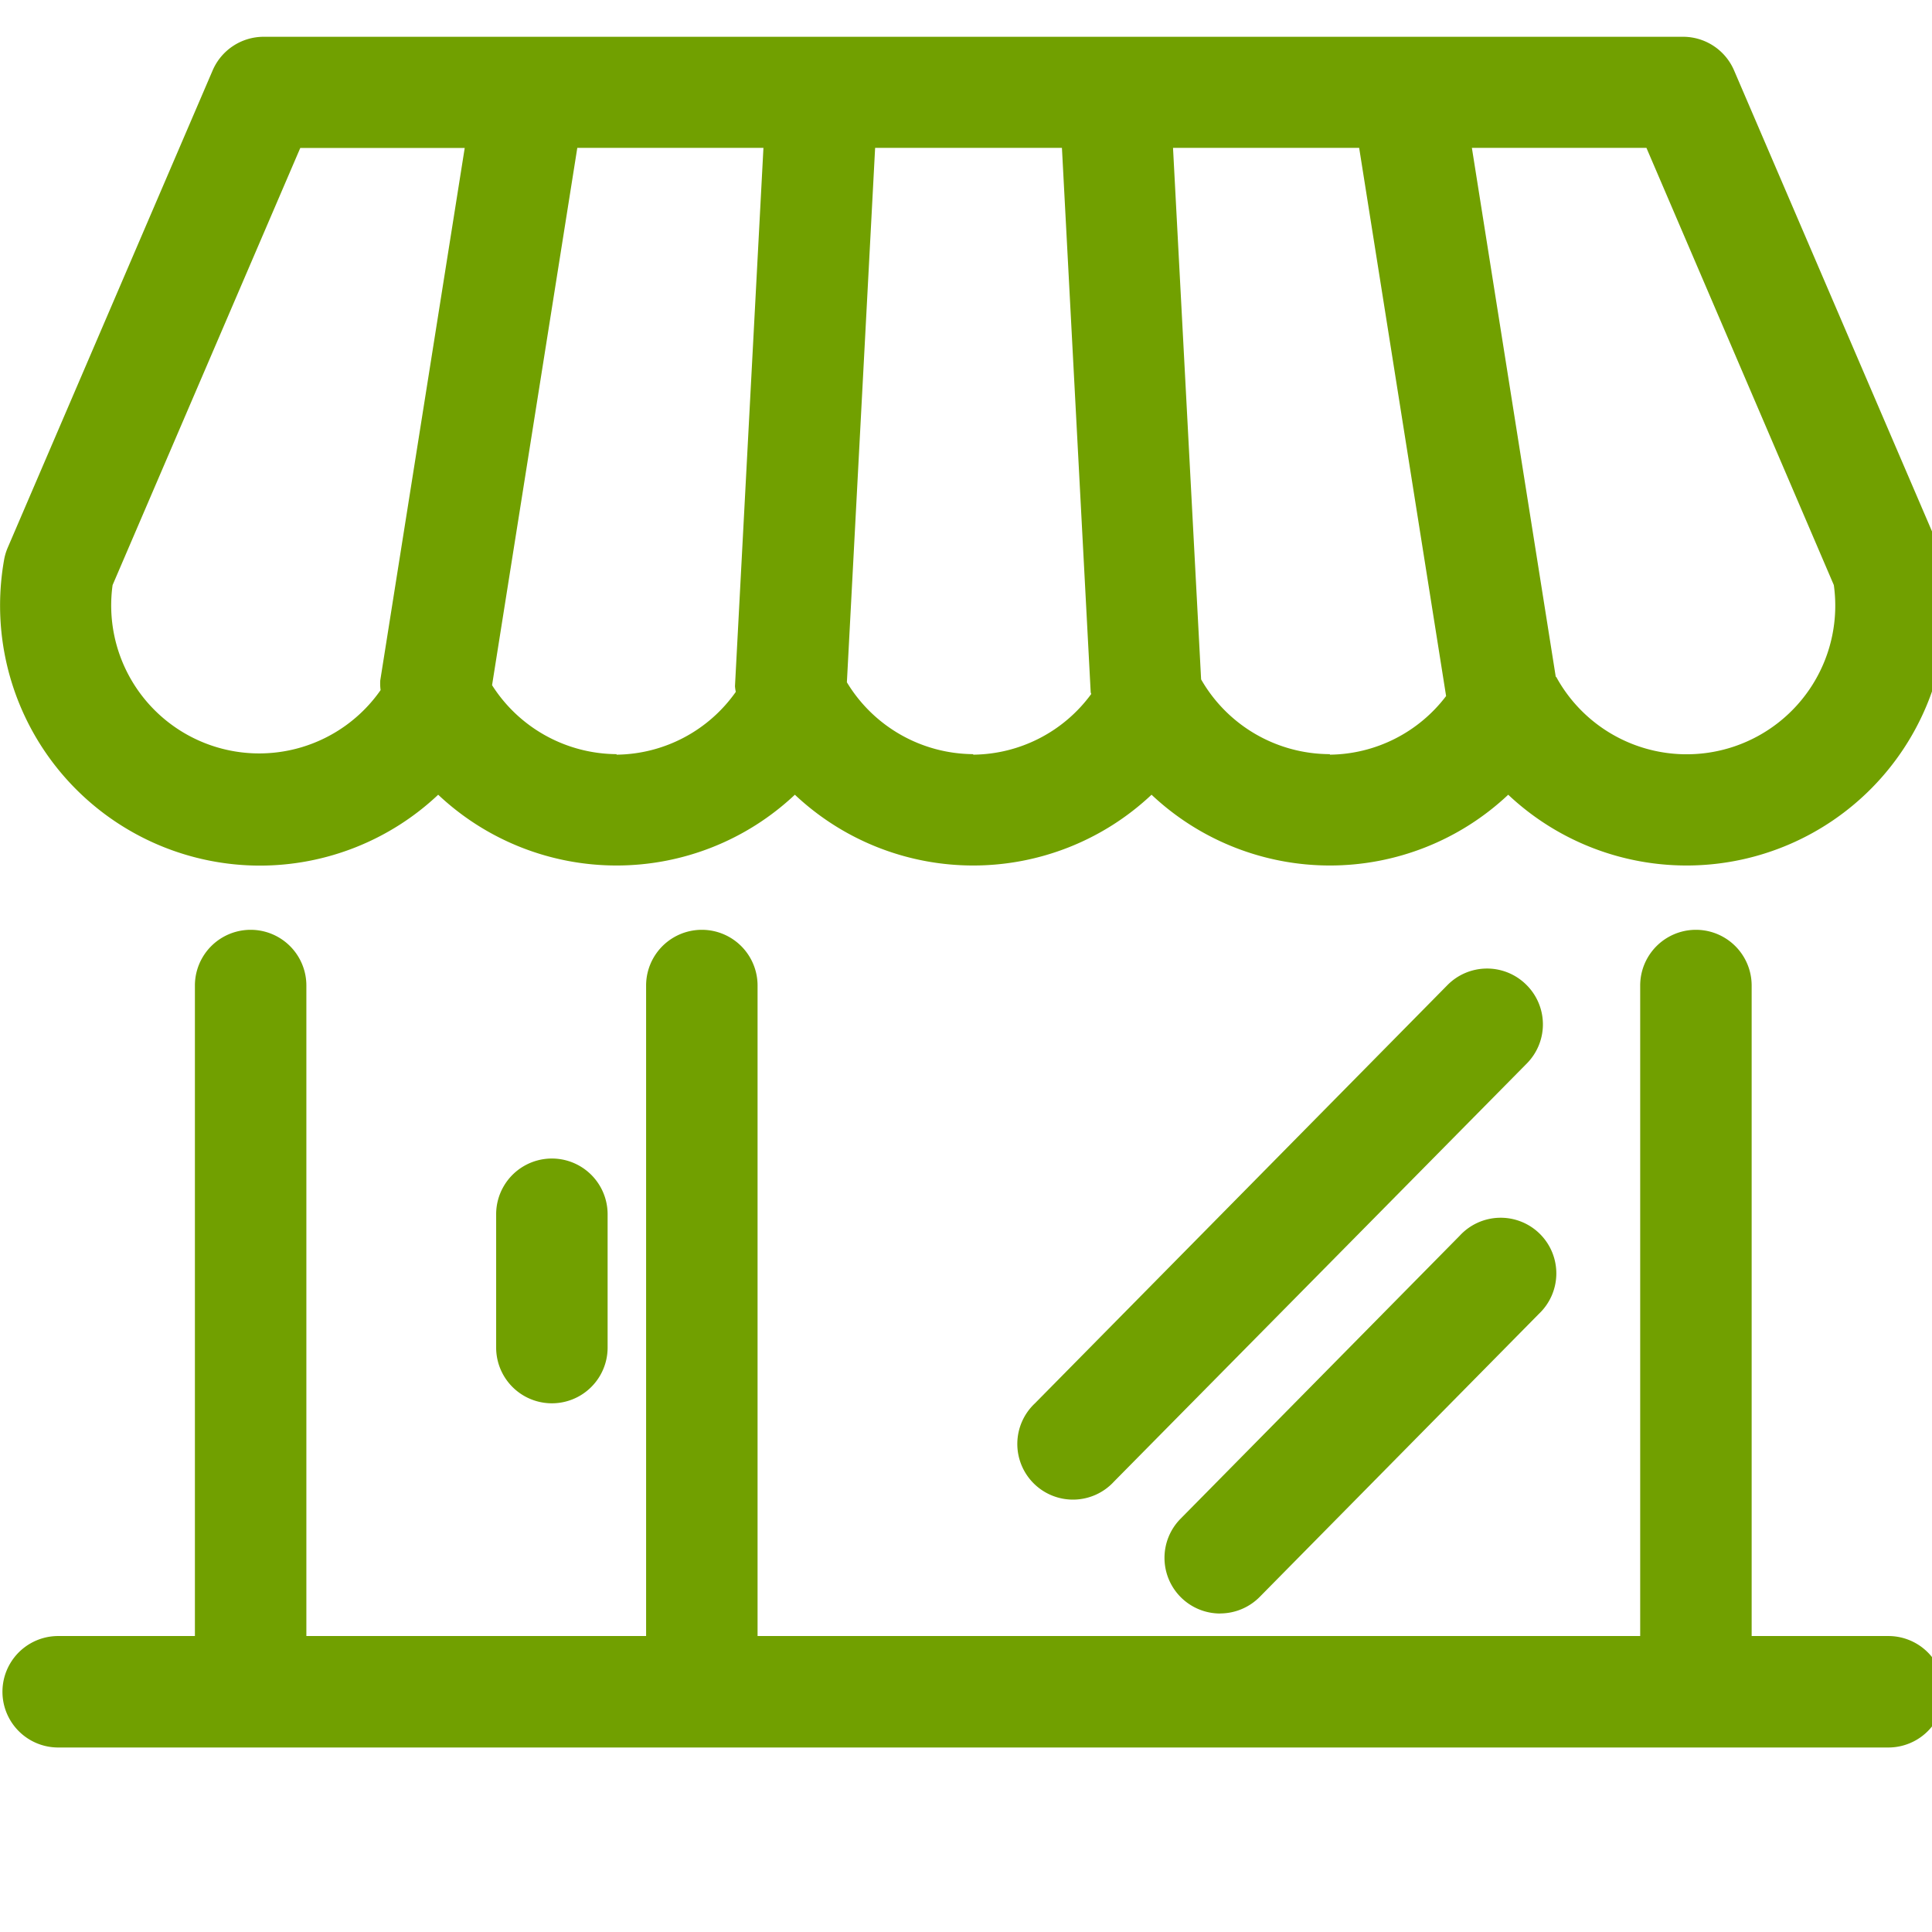 <svg xmlns="http://www.w3.org/2000/svg" xmlns:xlink="http://www.w3.org/1999/xlink" width="26" height="26" viewBox="0 0 26 26">
  <defs>
    <clipPath id="clip-clave_dinámica_verde">
      <rect width="26" height="26"/>
    </clipPath>
  </defs>
  <g id="clave_dinámica_verde" data-name="clave dinámica verde" clip-path="url(#clip-clave_dinámica_verde)">
    <g id="Grupo_9216" data-name="Grupo 9216" transform="translate(-277.977 -52.251)">
      <path id="Trazado_5373" data-name="Trazado 5373" d="M303.4,77.661h-1.84V68.907a.749.749,0,1,0-1.5,0v8.754H288.182V68.907a.749.749,0,0,0-1.5,0v8.754H282.11V68.907a.749.749,0,0,0-1.5,0v8.754h-1.84a.749.749,0,1,0,0,1.5H303.4a.749.749,0,0,0,0-1.5Z" transform="translate(-0.01 -3.393)" fill="#71a000"/>
      <path id="Trazado_5374" data-name="Trazado 5374" d="M281.474,63.9a3.5,3.5,0,0,0,2.4-.954,3.5,3.5,0,0,0,4.8,0,3.5,3.5,0,0,0,4.8,0,3.5,3.5,0,0,0,4.8,0,3.5,3.5,0,0,0,5.9-2.544,3.438,3.438,0,0,0-.055-.621.771.771,0,0,0-.048-.16L301.314,53.2a.747.747,0,0,0-.688-.454h-19.1a.748.748,0,0,0-.688.454l-2.757,6.421a.747.747,0,0,0-.049.164,3.54,3.54,0,0,0-.054.617A3.5,3.5,0,0,0,281.474,63.9Zm4.8-1.5a2,2,0,0,1-1.675-.928l1.147-7.231h2.505l-.383,7.245a.591.591,0,0,0,.011.076A1.989,1.989,0,0,1,286.275,62.407Zm4.8,0a2,2,0,0,1-1.7-.967l.38-7.192h2.514l.387,7.324c0,.009.006.017.007.026A1.99,1.99,0,0,1,291.074,62.407Zm4.8,0a2,2,0,0,1-1.733-1.006l-.378-7.153h2.505l1.17,7.377A1.991,1.991,0,0,1,295.874,62.407Zm6.782-2.275a2,2,0,0,1-3.728,1.25c0-.008-.011-.012-.015-.02l-1.128-7.114h2.349Zm-23.164,0,2.526-5.883h2.213l-1.137,7.168a.7.7,0,0,0,.005.128,1.992,1.992,0,0,1-3.607-1.412Z" fill="#71a000"/>
      <path id="Trazado_5375" data-name="Trazado 5375" d="M286.54,72.855v1.794a.749.749,0,0,0,1.5,0V72.855a.749.749,0,1,0-1.5,0Z" transform="translate(-1.886 -4.263)" fill="#71a000"/>
      <path id="Trazado_5376" data-name="Trazado 5376" d="M302.388,69.041a.749.749,0,0,0-1.059.007l-5.553,5.63a.749.749,0,1,0,1.066,1.051L302.4,70.1A.748.748,0,0,0,302.388,69.041Z" transform="translate(-3.873 -3.54)" fill="#71a000"/>
      <path id="Trazado_5377" data-name="Trazado 5377" d="M298.823,78.457a.749.749,0,0,0,.533-.223l3.756-3.808a.749.749,0,1,0-1.066-1.051l-3.756,3.808a.749.749,0,0,0,.533,1.275Z" transform="translate(-4.426 -4.493)" fill="#71a000"/>
    </g>
  </g>
</svg>
